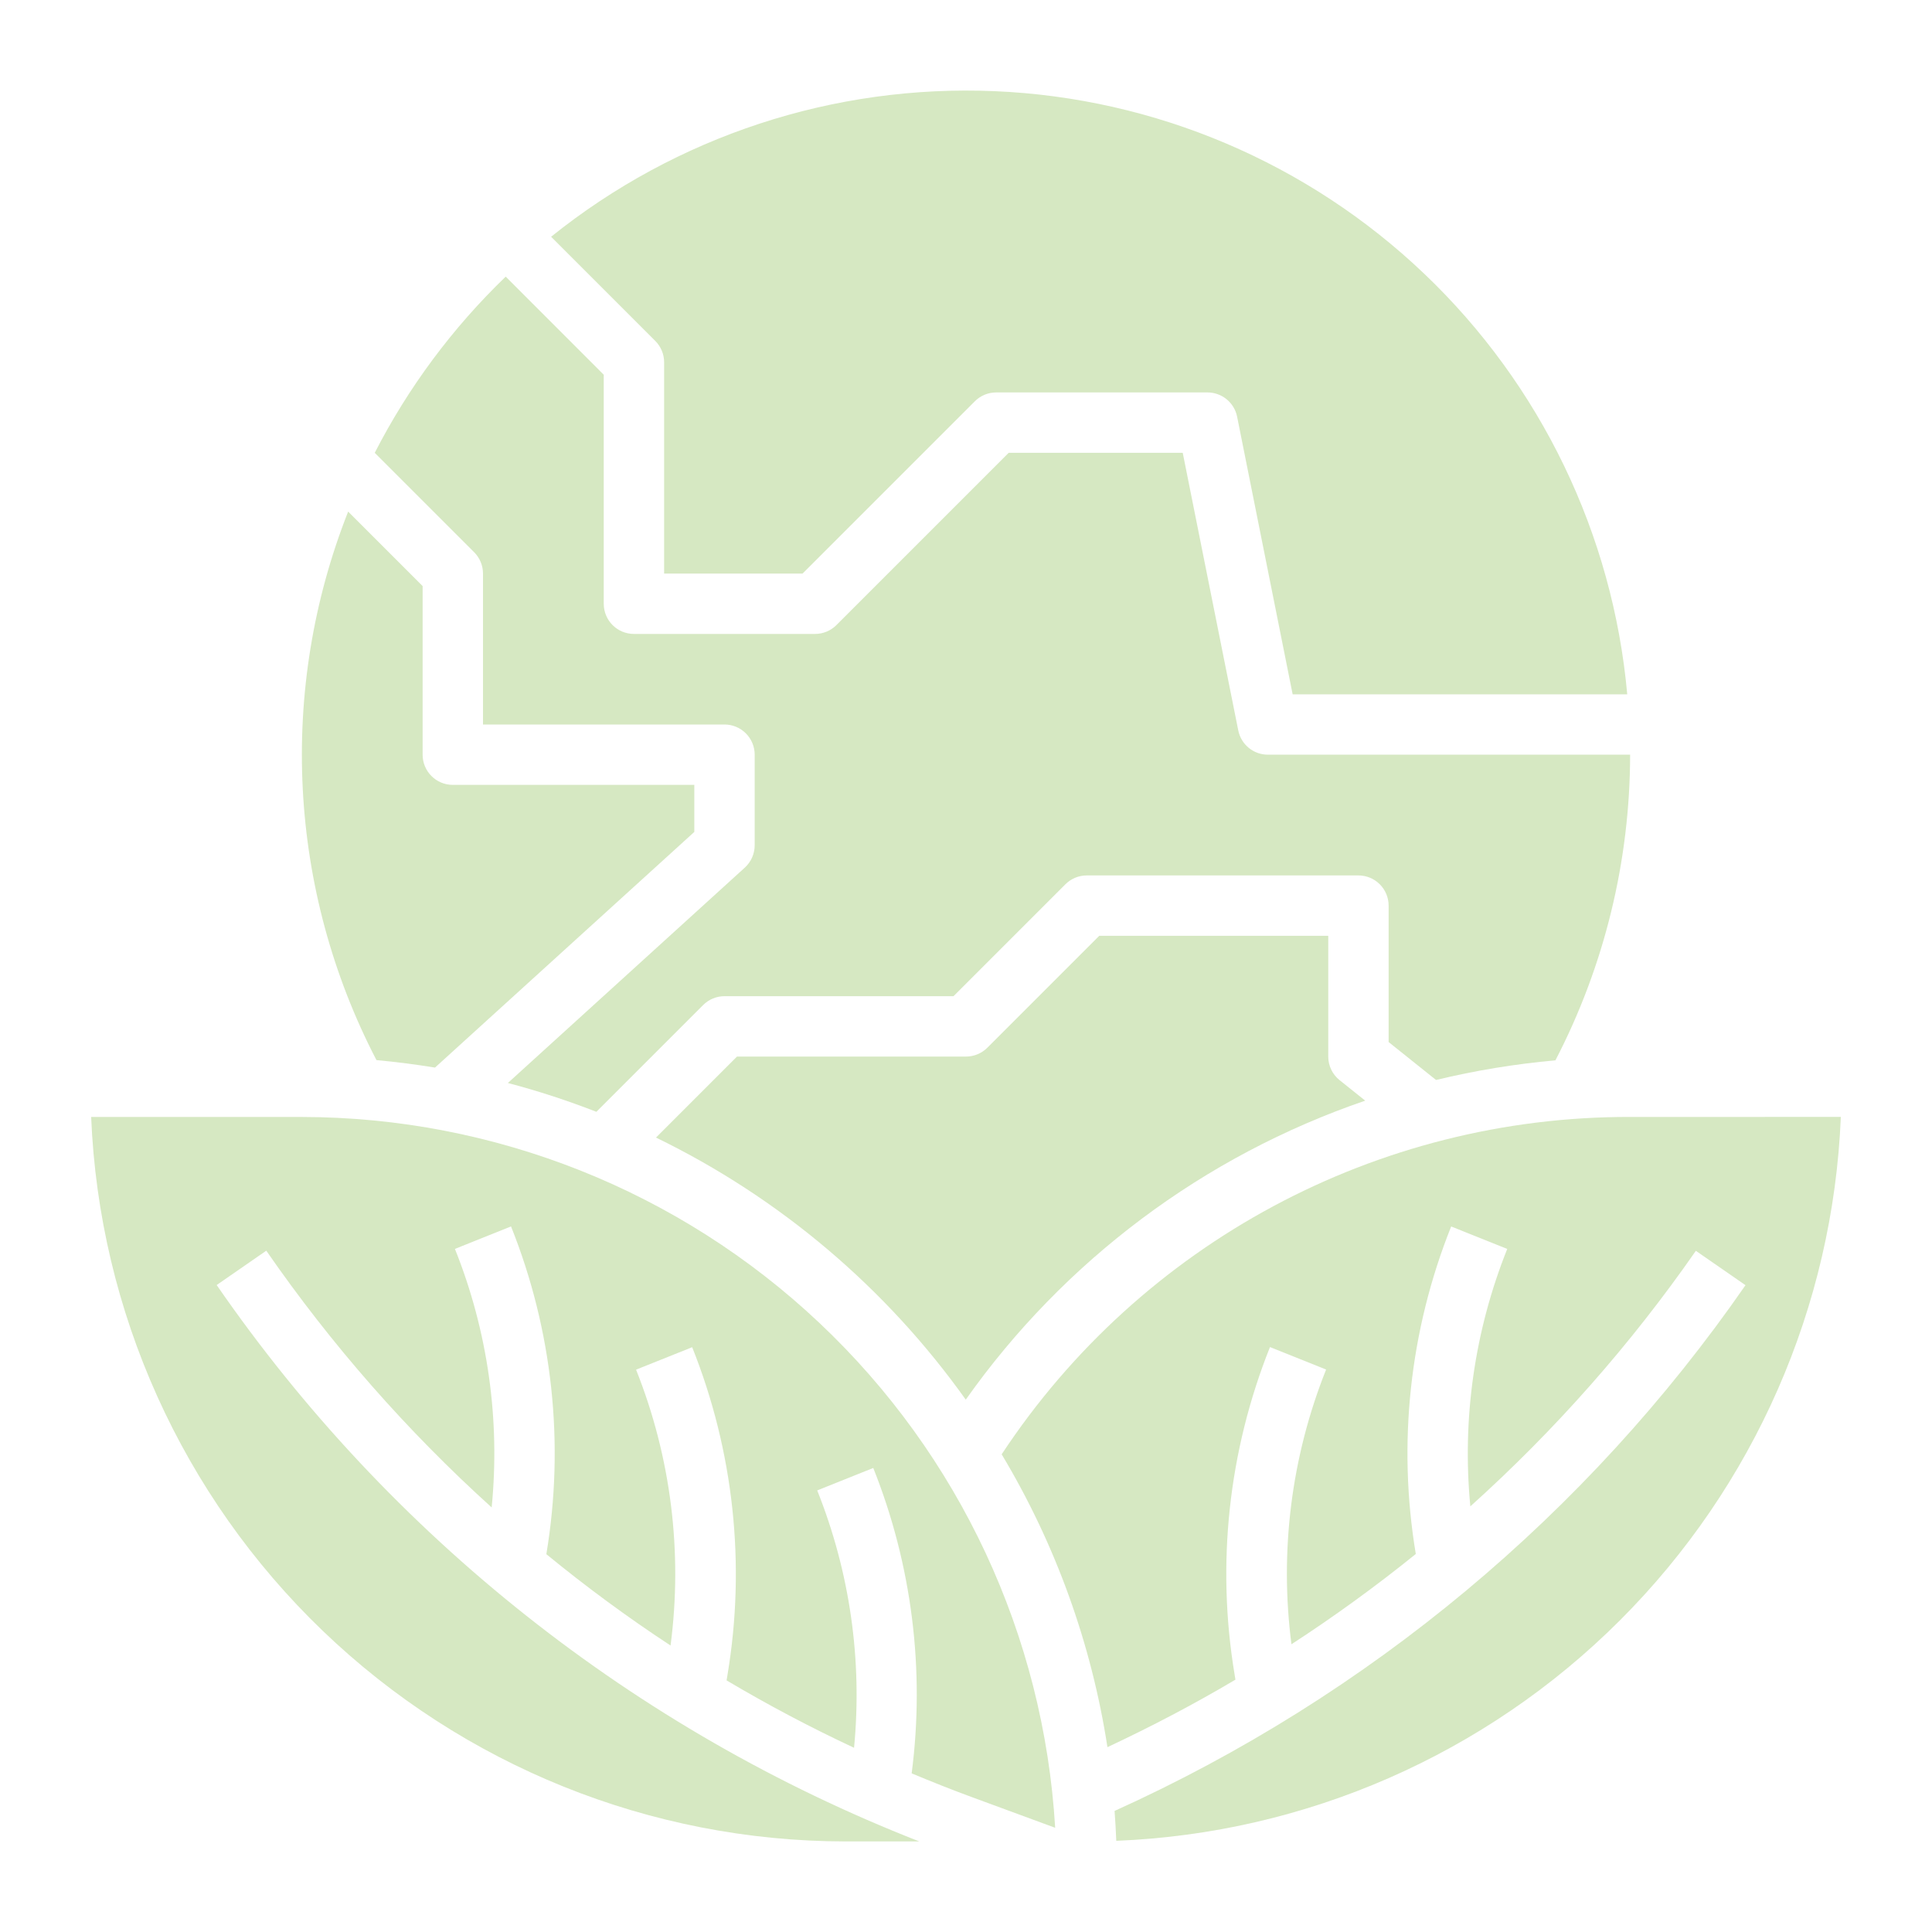 <?xml version="1.0" encoding="UTF-8"?>
<svg width="128pt" height="128pt" version="1.1" viewBox="0 0 128 128" xmlns="http://www.w3.org/2000/svg">
 <g fill="#d6e8c2">
  <path d="m44 24v14h9.172l11.414-11.414c0.375-0.375 0.883-0.586 1.414-0.586h14c0.949 0 1.77 0.668 1.961 1.602l3.68 18.398h22.168c-0.957-10.609-5.734-20.508-13.441-27.855-7.711-7.352-17.824-11.652-28.469-12.105-10.641-0.453-21.082 2.973-29.387 9.645l6.902 6.902c0.375 0.375 0.586 0.883 0.586 1.414z"/>
  <path d="m72.828 62-7.414 7.414c-0.375 0.375-0.883 0.586-1.414 0.586h-15.172l-5.367 5.367c8.188 3.981 15.242 9.949 20.523 17.363 6.519-9.223 15.781-16.152 26.465-19.809l-1.699-1.359c-0.473-0.379-0.75-0.953-0.75-1.562v-8z"/>
  <path d="m32 38v10h16c0.531 0 1.039 0.211 1.414 0.586s0.586 0.883 0.586 1.414v6c0 0.562-0.238 1.102-0.652 1.48l-15.699 14.27h-0.004c1.992 0.523 3.949 1.164 5.867 1.91l7.074-7.074c0.375-0.375 0.883-0.586 1.414-0.586h15.172l7.414-7.414c0.375-0.375 0.883-0.586 1.414-0.586h18c0.531 0 1.039 0.211 1.414 0.586s0.586 0.883 0.586 1.414v9.039l3.141 2.512c2.602-0.629 5.246-1.062 7.91-1.301 3.246-6.258 4.941-13.203 4.949-20.25h-24c-0.949 0-1.77-0.668-1.961-1.602l-3.68-18.398h-11.531l-11.414 11.414c-0.375 0.375-0.883 0.586-1.414 0.586h-12c-1.105 0-2-0.895-2-2v-15.172l-6.496-6.5c-3.516 3.387-6.449 7.328-8.676 11.672l6.586 6.586c0.375 0.375 0.586 0.883 0.586 1.414z"/>
  <path d="m28.82 70.73 17.18-15.613v-3.117h-16c-1.105 0-2-0.895-2-2v-11.172l-4.934-4.934c-4.664 11.812-3.981 25.07 1.875 36.34 1.305 0.121 2.602 0.289 3.879 0.496z"/>
  <path d="m108 74c-16.758-0.035-32.406 8.363-41.637 22.352 3.57 5.953 5.949 12.539 7.008 19.402 2.902-1.363 5.738-2.844 8.48-4.473l-0.055-0.332v-0.004c-1.219-7.309-0.406-14.816 2.344-21.699l3.715 1.488h0.004c-2.305 5.773-3.094 12.039-2.297 18.203 2.848-1.852 5.598-3.848 8.238-5.981-1.219-7.312-0.41-14.816 2.344-21.699l3.715 1.488c-2.164 5.406-3.004 11.254-2.445 17.055 5.617-5.051 10.629-10.73 14.941-16.93l3.289 2.277c-10.52 15.184-24.969 27.223-41.801 34.832 0.047 0.656 0.09 1.316 0.113 1.98 12.562-0.504 24.477-5.719 33.367-14.605 8.895-8.887 14.121-20.793 14.637-33.355z"/>
  <path d="m20 74h-13.961c0.531 12.898 6.027 25.094 15.336 34.039 9.309 8.945 21.715 13.945 34.625 13.961h4.906c-18.844-7.371-35.055-20.211-46.551-36.863l3.289-2.277v0.004c4.305 6.223 9.316 11.934 14.93 17.008 0.574-5.82-0.258-11.695-2.434-17.129l3.715-1.488 0.004 0.004c2.75 6.879 3.559 14.387 2.34 21.695v0.016c2.633 2.16 5.379 4.18 8.227 6.051 0.812-6.188 0.027-12.48-2.285-18.277l3.715-1.488 0.004 0.004c2.75 6.879 3.559 14.387 2.34 21.695l-0.062 0.375c2.731 1.621 5.543 3.109 8.445 4.465 0.559-5.797-0.277-11.641-2.441-17.051l3.715-1.488v0.004c2.559 6.414 3.434 13.379 2.543 20.23 1.309 0.547 2.629 1.074 3.969 1.566l5.539 2.039v0.004c-0.754-12.73-6.34-24.695-15.613-33.445-9.273-8.754-21.539-13.637-34.293-13.652z"/>
 </g>
</svg>
